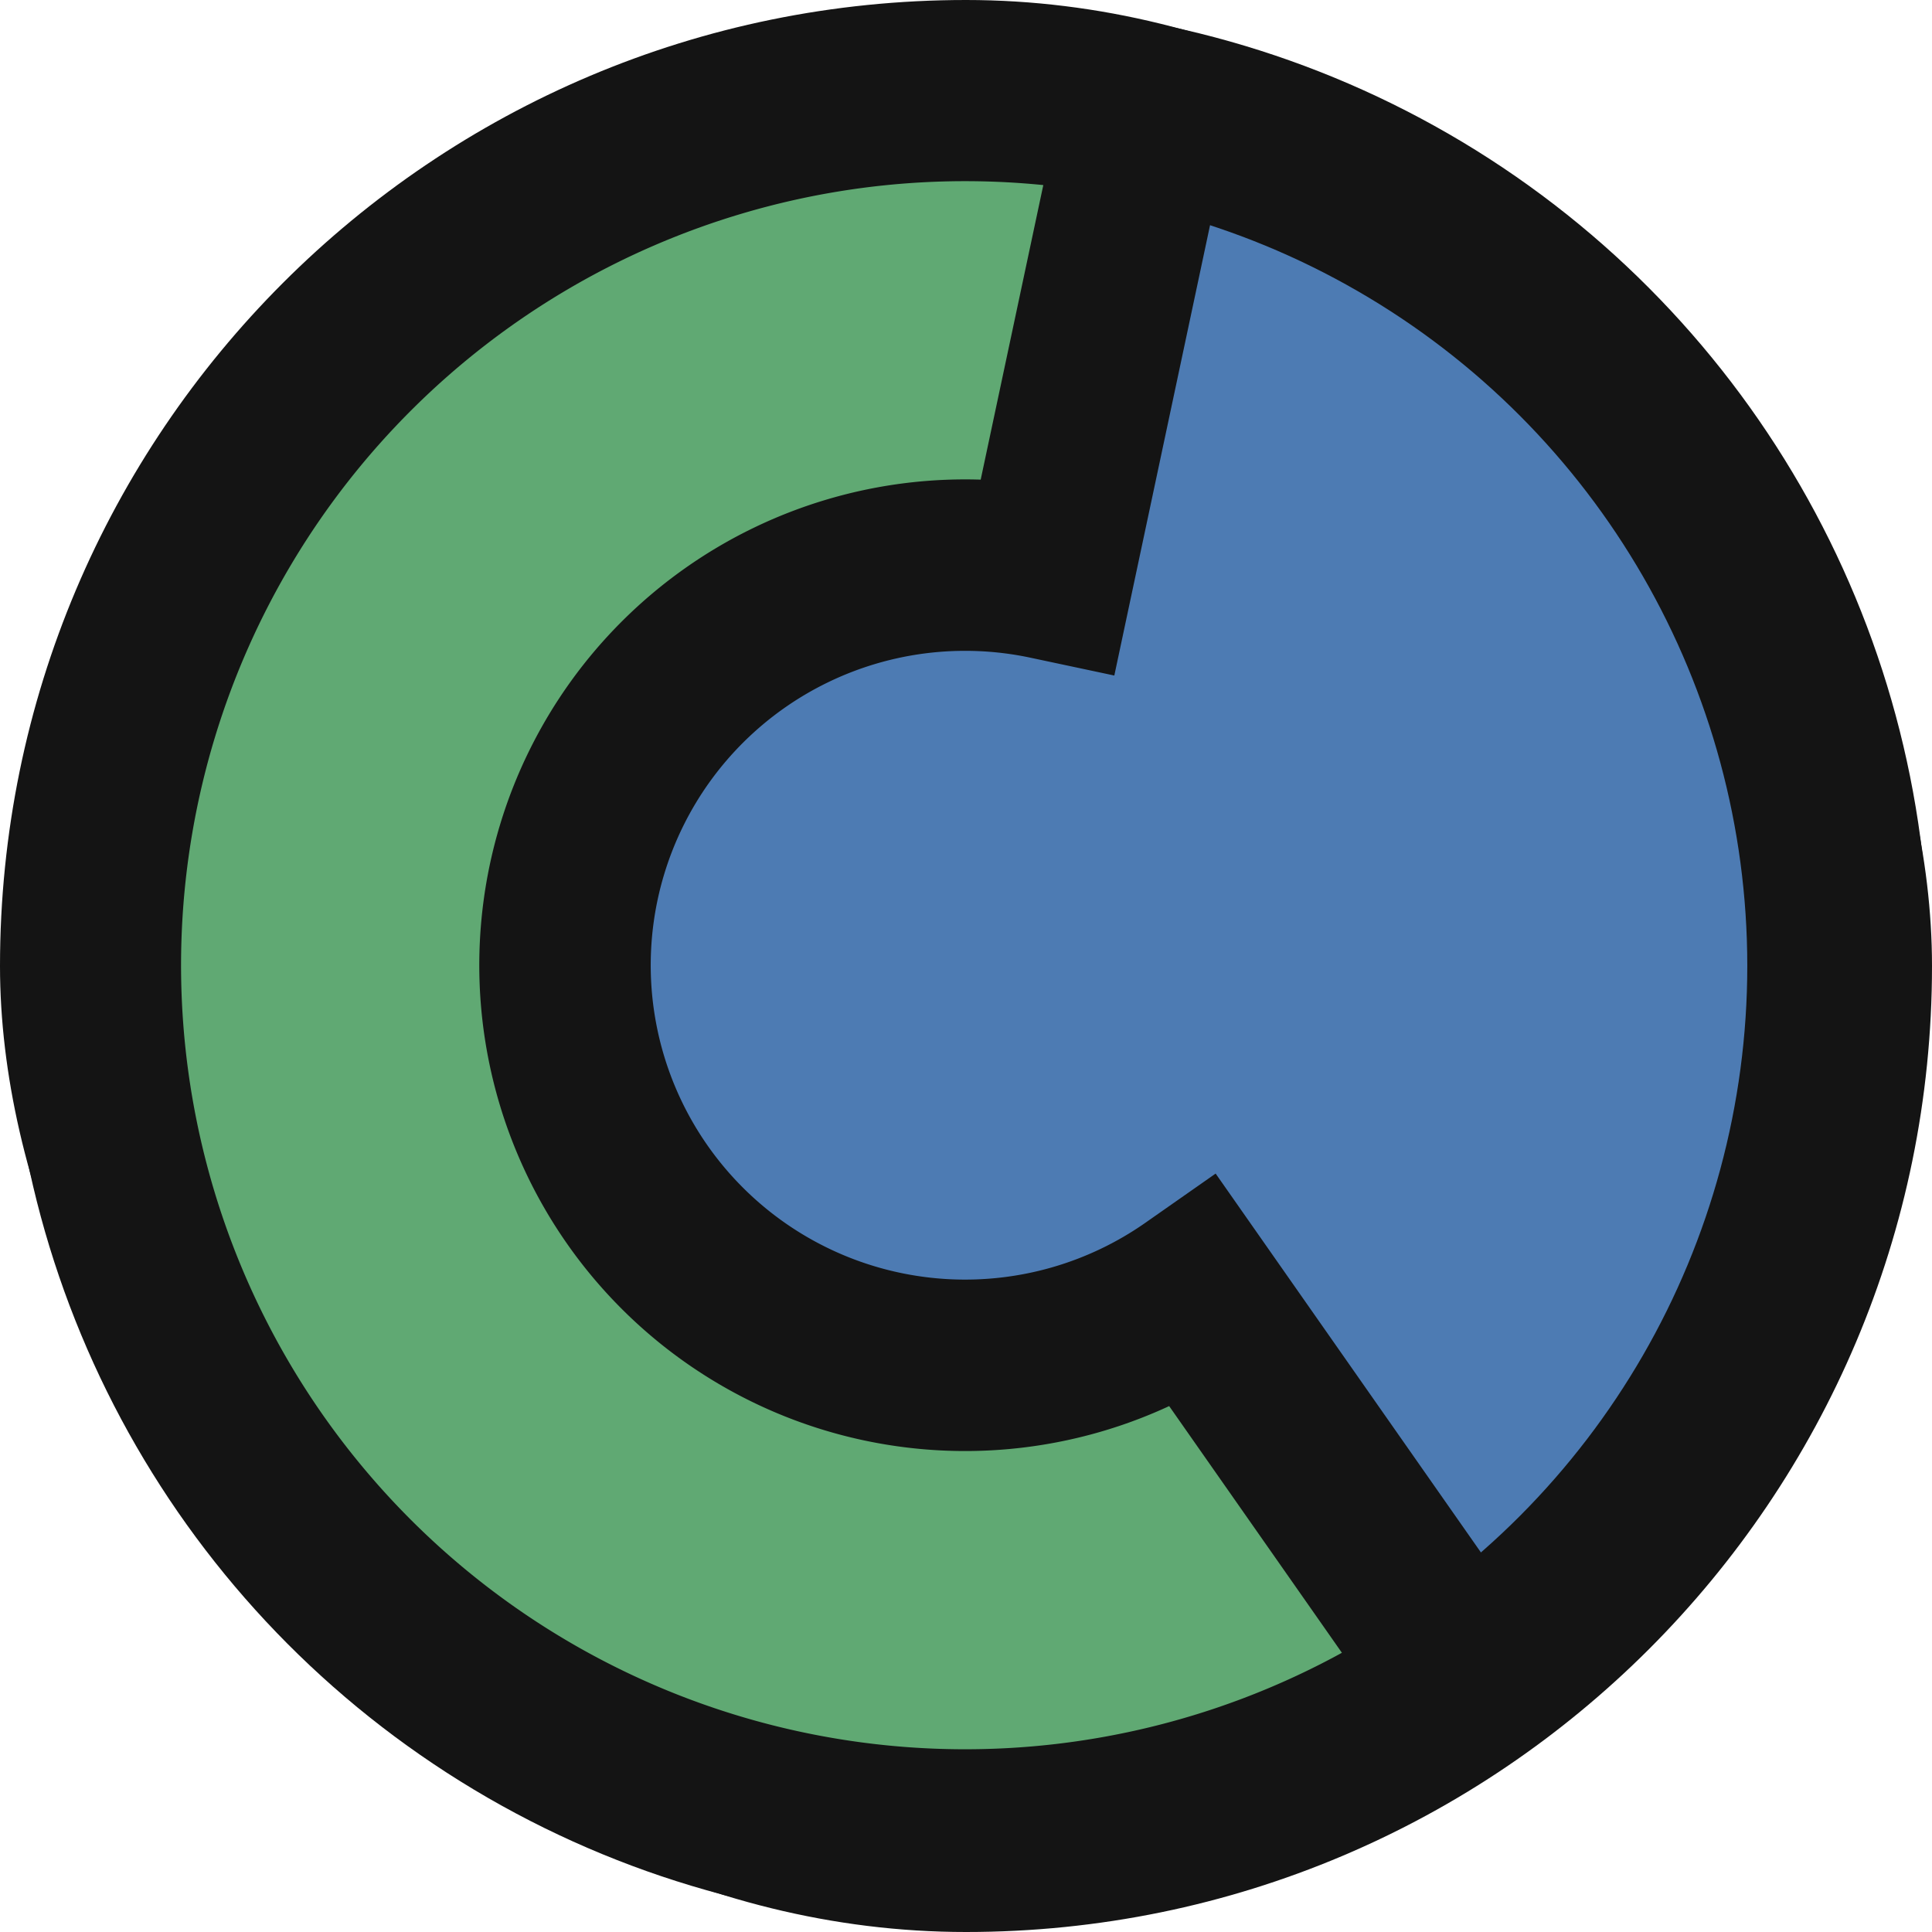 <?xml version="1.0" encoding="utf-8"?>
<svg viewBox="0 0 500 500" xmlns="http://www.w3.org/2000/svg" xmlns:bx="https://boxy-svg.com">
  <rect style="fill: rgb(20, 20, 20);" x="0" y="0" width="500" height="500" rx="250" ry="250"/>
  <circle style="stroke-width: 47px; fill: rgb(77, 123, 179); stroke: rgb(20, 20, 20);" cx="250.571" cy="249.958" r="225.126"/>
  <path style="stroke-width: 16.518px; fill: rgb(96, 169, 115); stroke: rgb(20, 20, 20);" transform="matrix(2.686, 0, 0, 2.686, -1100.332, -1522.15)" d="M 550.711 728.345 A 83.803 83.803 0 1 1 520.068 577.726 L 510.659 621.99 A 38.55 38.55 0 1 0 524.755 691.276 Z" bx:shape="pie 502.644 659.698 38.55 83.803 145 12 1@7509da81"/>
</svg>